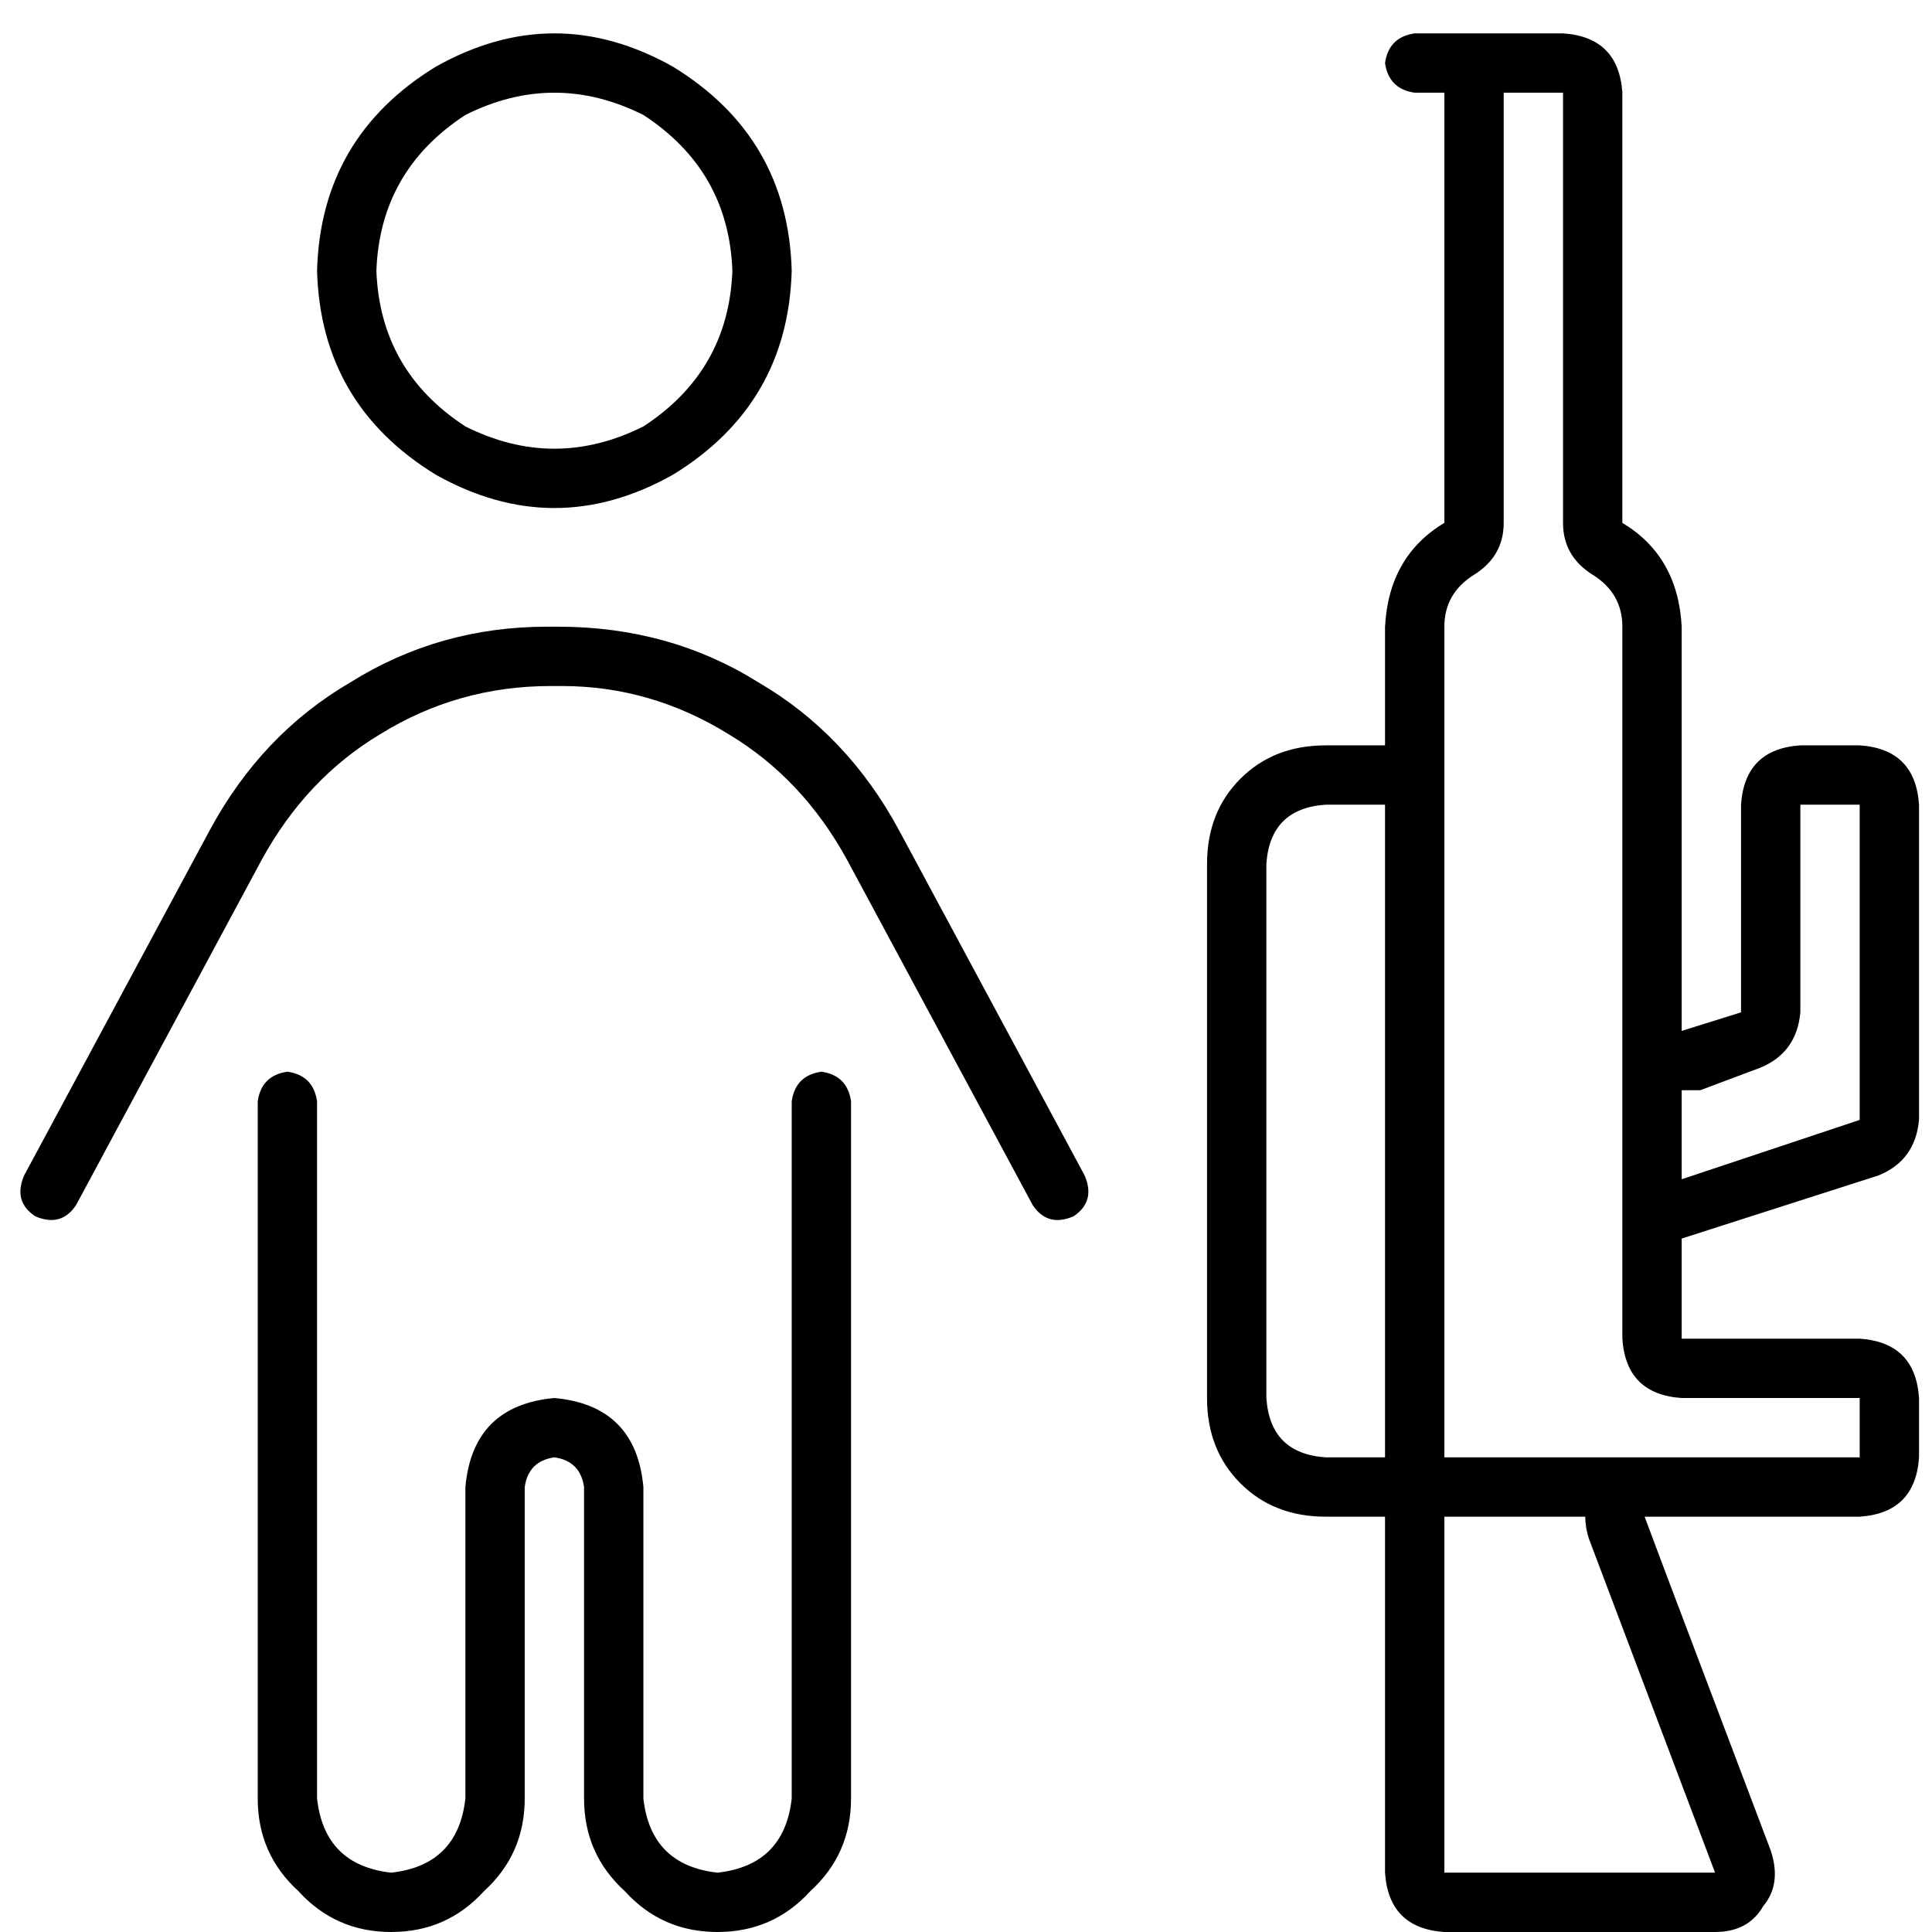 <svg xmlns="http://www.w3.org/2000/svg" viewBox="0 0 512 512">
  <path d="M 194.088 71.739 Q 193.106 45.205 170.503 30.464 Q 146.917 18.672 123.332 30.464 Q 100.729 45.205 99.747 71.739 Q 100.729 98.273 123.332 113.013 Q 146.917 124.806 170.503 113.013 Q 193.106 98.273 194.088 71.739 L 194.088 71.739 Z M 84.023 71.739 Q 85.006 36.361 115.47 17.689 Q 146.917 0 178.365 17.689 Q 208.829 36.361 209.812 71.739 Q 208.829 107.117 178.365 125.789 Q 146.917 143.478 115.47 125.789 Q 85.006 107.117 84.023 71.739 L 84.023 71.739 Z M 69.282 227.992 L 20.146 319.386 Q 16.215 325.282 9.336 322.334 Q 3.44 318.403 6.388 311.524 L 55.524 220.131 Q 69.282 194.58 92.868 180.821 Q 116.453 166.081 144.952 166.081 L 147.9 166.081 Q 177.382 166.081 200.967 180.821 Q 224.553 194.58 238.311 220.131 L 287.447 311.524 Q 290.395 318.403 284.499 322.334 Q 277.62 325.282 273.689 319.386 L 224.553 227.992 Q 212.76 206.372 193.106 194.58 Q 172.468 181.804 148.883 181.804 L 145.935 181.804 Q 121.367 181.804 100.729 194.58 Q 81.075 206.372 69.282 227.992 L 69.282 227.992 Z M 76.161 284.008 Q 83.04 284.99 84.023 291.869 L 84.023 476.622 Q 85.988 494.311 103.678 496.276 Q 121.367 494.311 123.332 476.622 L 123.332 394.073 Q 125.298 372.453 146.917 370.488 Q 168.537 372.453 170.503 394.073 L 170.503 476.622 Q 172.468 494.311 190.157 496.276 Q 207.846 494.311 209.812 476.622 L 209.812 291.869 Q 210.795 284.99 217.674 284.008 Q 224.553 284.99 225.536 291.869 L 225.536 476.622 Q 225.536 491.363 214.726 501.19 Q 204.898 512 190.157 512 Q 175.417 512 165.589 501.19 Q 154.779 491.363 154.779 476.622 L 154.779 394.073 Q 153.797 387.194 146.917 386.211 Q 140.038 387.194 139.056 394.073 L 139.056 476.622 Q 139.056 491.363 128.246 501.19 Q 118.418 512 103.678 512 Q 88.937 512 79.109 501.19 Q 68.299 491.363 68.299 476.622 L 68.299 291.869 Q 69.282 284.99 76.161 284.008 L 76.161 284.008 Z M 422.081 152.322 Q 414.219 147.409 414.219 138.564 L 414.219 24.568 L 406.357 24.568 L 398.495 24.568 L 398.495 138.564 Q 398.495 147.409 390.633 152.322 Q 382.772 157.236 382.772 166.081 L 382.772 197.528 L 382.772 386.211 L 435.839 386.211 L 437.804 386.211 L 492.837 386.211 L 492.837 370.488 L 445.666 370.488 Q 430.925 369.505 429.942 354.764 L 429.942 328.23 L 429.942 273.198 L 429.942 260.422 L 429.942 166.081 Q 429.942 157.236 422.081 152.322 L 422.081 152.322 Z M 382.772 496.276 L 454.511 496.276 L 421.098 407.831 Q 420.115 404.883 420.115 401.935 L 382.772 401.935 L 382.772 496.276 L 382.772 496.276 Z M 437.804 401.935 L 435.839 401.935 L 441.735 417.658 L 469.251 490.38 Q 472.2 499.225 467.286 505.121 Q 463.355 512 454.511 512 L 382.772 512 Q 368.031 511.017 367.048 496.276 L 367.048 417.658 L 367.048 401.935 L 351.324 401.935 Q 337.566 401.935 328.722 393.09 Q 319.877 384.246 319.877 370.488 L 319.877 228.975 Q 319.877 215.217 328.722 206.372 Q 337.566 197.528 351.324 197.528 L 367.048 197.528 L 367.048 181.804 L 367.048 166.081 Q 368.031 147.409 382.772 138.564 L 382.772 40.292 L 382.772 24.568 L 374.91 24.568 Q 368.031 23.585 367.048 16.706 Q 368.031 9.827 374.91 8.845 L 382.772 8.845 L 406.357 8.845 L 414.219 8.845 Q 428.96 9.827 429.942 24.568 L 429.942 138.564 Q 444.683 147.409 445.666 166.081 L 445.666 213.251 L 445.666 257.474 L 445.666 260.422 L 445.666 268.284 L 445.666 273.198 L 461.39 268.284 L 461.39 213.251 Q 462.372 198.511 477.113 197.528 L 492.837 197.528 Q 507.578 198.511 508.56 213.251 L 508.56 296.783 Q 507.578 307.593 497.75 311.524 L 445.666 328.23 L 445.666 339.04 L 445.666 354.764 L 461.39 354.764 L 492.837 354.764 Q 507.578 355.747 508.56 370.488 L 508.56 386.211 Q 507.578 400.952 492.837 401.935 L 452.545 401.935 L 437.804 401.935 L 437.804 401.935 Z M 445.666 312.507 L 492.837 296.783 L 492.837 213.251 L 477.113 213.251 L 477.113 268.284 Q 476.131 279.094 466.303 283.025 L 450.58 288.921 Q 448.614 288.921 445.666 288.921 L 445.666 311.524 L 445.666 312.507 Z M 351.324 213.251 Q 336.584 214.234 335.601 228.975 L 335.601 370.488 Q 336.584 385.228 351.324 386.211 L 367.048 386.211 L 367.048 213.251 L 351.324 213.251 L 351.324 213.251 Z" />
</svg>